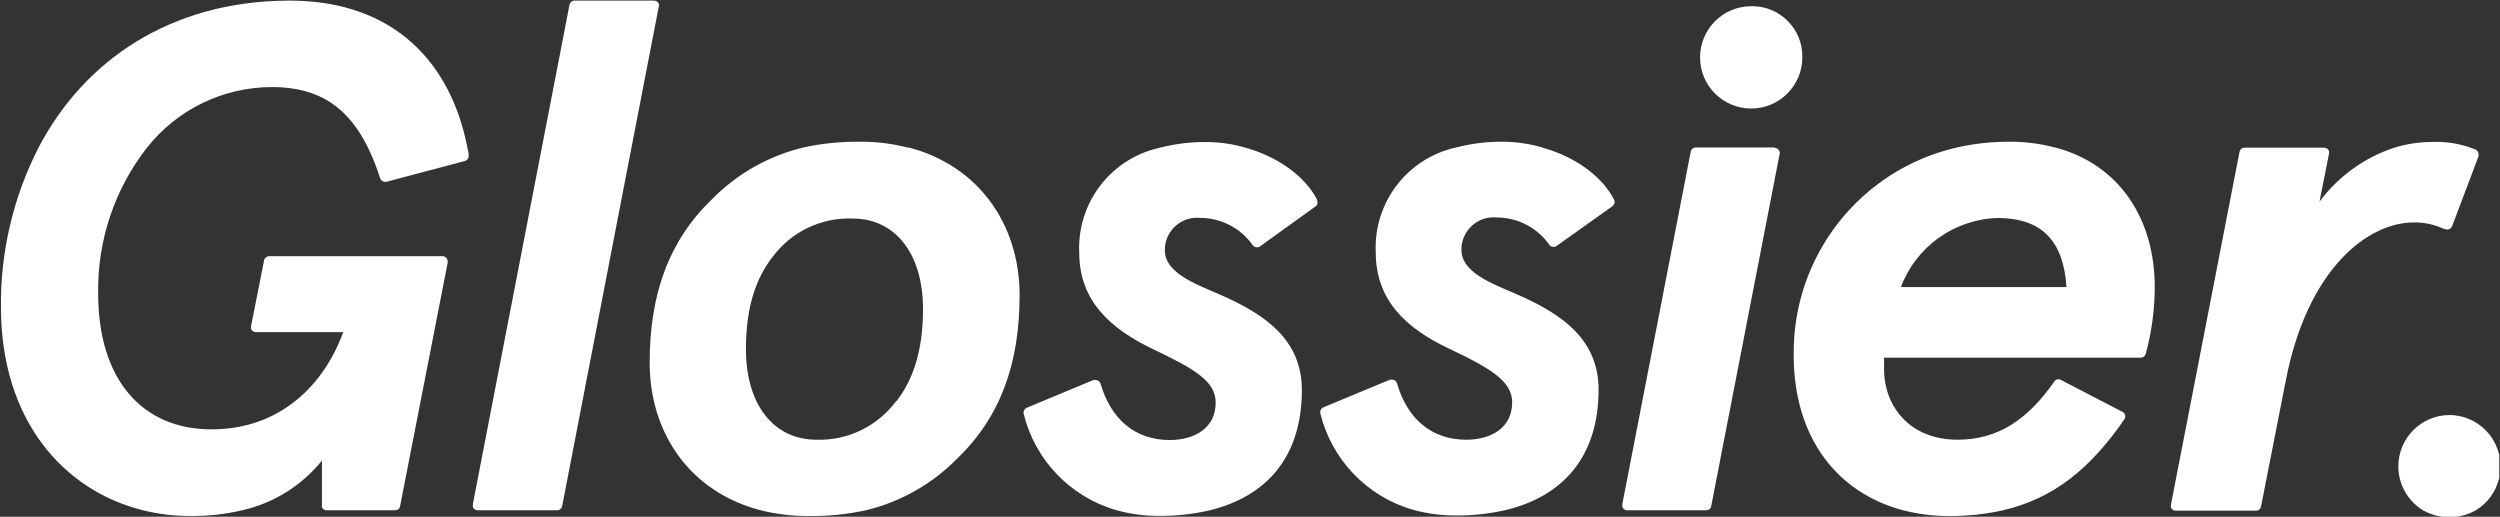 <?xml version="1.0" encoding="UTF-8" standalone="no"?>
<!DOCTYPE svg PUBLIC "-//W3C//DTD SVG 1.1//EN" "http://www.w3.org/Graphics/SVG/1.1/DTD/svg11.dtd">
<svg width="100%" height="100%" viewBox="0 0 2332 482" version="1.1" xmlns="http://www.w3.org/2000/svg" xmlns:xlink="http://www.w3.org/1999/xlink" xml:space="preserve" xmlns:serif="http://www.serif.com/" style="fill-rule:evenodd;clip-rule:evenodd;stroke-linejoin:round;stroke-miterlimit:2;">
    <rect x="0" y="0" width="2332" height="482" fill="#333333" stroke="none"/>
    <g id="Artboard1" transform="matrix(1,0,0,0.961,-73.873,0)">
        <rect x="73.873" y="0" width="2331.29" height="501.69" style="fill:none;"/>
        <clipPath id="_clip1">
            <rect x="73.873" y="0" width="2331.29" height="501.69"/>
        </clipPath>
        <g clip-path="url(#_clip1)">
            <g transform="matrix(2.062,0,0,2.146,70.368,-0.826)">
                <path d="M213.131,67.075C205.67,28.824 180.046,1.087 133.819,0.666L131.8,0.666C79.052,0.994 39.913,27.462 19.167,67.075C7.706,89.442 1.859,114.265 2.133,139.396C2.133,190.222 30.291,222.226 66.38,231.191C73.38,232.926 80.568,233.793 87.78,233.77C95.677,233.859 103.557,232.993 111.246,231.191C125.464,227.982 138.187,220.057 147.335,208.71L147.335,228.89C147.31,229.188 147.31,229.487 147.335,229.785C147.697,230.589 148.474,231.131 149.354,231.192L180.563,231.192C180.941,231.15 181.307,231.038 181.643,230.861C182.164,230.531 182.536,230.009 182.676,229.408L204.216,119.213C204.239,119.013 204.239,118.81 204.216,118.604C204.216,118.603 204.216,118.603 204.216,118.602C204.216,117.316 203.157,116.257 201.871,116.257C201.871,116.257 201.87,116.257 201.87,116.257L123.543,116.257C122.456,116.221 121.479,116.945 121.196,117.995L115.284,147.84L115.284,148.266C115.233,148.577 115.233,148.893 115.284,149.204C115.65,150.067 116.506,150.625 117.443,150.61L156.958,150.61C148.463,174.076 128.8,194.587 97.355,194.587C65.913,194.587 46.107,171.917 46.107,133.201C45.688,109.276 53.513,85.92 68.26,67.075C81.959,49.796 102.853,39.721 124.903,39.759C146.82,39.759 159.586,49.756 168.127,67.075C170.333,71.623 172.2,76.329 173.711,81.153C174.07,82.027 174.924,82.602 175.869,82.606L176.527,82.606L211.96,73.22C212.197,73.176 212.421,73.081 212.617,72.94C213.319,72.512 213.748,71.745 213.744,70.923L213.744,70.549C213.744,69.42 213.321,68.247 213.086,67.12M299.907,3.013C299.907,3.013 299.907,3.012 299.907,3.012C299.907,1.725 298.848,0.666 297.561,0.665L261.612,0.665C260.473,0.676 259.498,1.511 259.313,2.635L246.829,67.074L215.621,228.324L215.621,228.842C215.55,229.135 215.55,229.442 215.621,229.737C215.981,230.607 216.831,231.185 217.78,231.19L253.681,231.19C254.756,231.22 255.716,230.494 255.981,229.452L287.377,67.075L299.719,3.388L299.719,3.013M412.165,67.075C405.184,65.318 398.01,64.449 390.812,64.488C382.201,64.386 373.605,65.253 365.188,67.075C349.445,70.847 335.08,78.981 323.748,90.541C304.224,109.312 295.59,133.529 295.59,164.455C295.59,196.557 314.126,223.022 345.852,231.191C352.848,232.948 360.039,233.814 367.252,233.77C376.036,233.933 384.808,233.067 393.391,231.191C409.121,227.422 423.471,219.286 434.783,207.725C454.308,188.953 462.941,164.787 462.941,133.855C462.941,101.703 444.168,75.191 412.679,67.075M407.189,181.678C398.793,193.137 385.251,199.732 371.053,199.278C351.857,199.278 339.14,183.649 339.14,158.258C339.14,140.66 343.035,127.003 351.199,116.586C359.646,105.214 373.18,98.711 387.337,99.22C406.531,99.22 419.25,114.848 419.25,140.238C419.25,157.839 415.307,171.495 407.188,181.913M597.493,90.675C592.006,79.98 579.613,71.25 565.253,67.21C559.398,65.502 553.329,64.634 547.23,64.63C540.201,64.574 533.196,65.441 526.393,67.21C504.257,72.023 488.84,92.123 489.928,114.755C489.928,136.577 504.288,149.294 523.484,158.395C542.678,167.502 551.642,173.043 551.642,182.475C551.642,194.207 541.834,199.415 530.805,199.415C515.272,199.415 504.194,190.027 499.55,173.841C499.202,172.896 498.304,172.259 497.297,172.245C497.002,172.199 496.702,172.199 496.407,172.245L466.179,184.822C465.304,185.18 464.73,186.035 464.729,186.98L464.729,187.35C469.823,208.398 485.873,225.149 506.684,231.138C513.025,232.896 519.578,233.766 526.158,233.722C533.915,233.783 541.651,232.916 549.202,231.138C574.076,224.992 590.636,207.672 590.636,176.746C590.636,153.986 573.698,142.914 556.803,135.076C545.728,129.861 528.645,124.985 528.645,113.58C528.556,105.542 534.996,98.961 543.03,98.869C543.555,98.859 544.082,98.886 544.604,98.932C554.085,98.938 562.991,103.568 568.442,111.325C568.889,111.91 569.583,112.257 570.319,112.261C570.75,112.251 571.166,112.138 571.543,111.938L596.836,93.728C597.728,93.069 597.992,91.835 597.449,90.868M699.381,67.075C693.524,65.369 687.456,64.498 681.356,64.488C674.313,64.435 667.294,65.305 660.477,67.075C638.355,71.906 622.961,92 624.059,114.61C624.059,136.435 638.139,149.156 657.61,158.258C676.149,167.036 685.77,172.902 685.77,182.333C685.77,194.065 676.013,199.277 664.93,199.277C649.4,199.277 638.274,189.89 633.627,173.602C633.296,172.702 632.434,172.1 631.475,172.098C631.162,172.035 630.841,172.035 630.528,172.098L600.356,184.634C599.492,184.997 598.933,185.855 598.95,186.792C598.925,186.947 598.925,187.104 598.95,187.259C604.067,208.26 620.092,224.967 640.861,230.955C647.22,232.704 653.79,233.572 660.385,233.534C668.125,233.6 675.844,232.734 683.377,230.955C708.249,224.805 724.863,207.489 724.863,176.563C724.863,153.798 707.92,142.721 690.977,134.883C679.9,129.678 662.822,124.797 662.822,113.387C662.73,105.358 669.176,98.768 677.202,98.681C677.728,98.674 678.254,98.698 678.778,98.751C688.233,98.755 697.117,103.362 702.567,111.088C703.006,111.717 703.73,112.088 704.497,112.076C704.922,112.059 705.339,111.947 705.715,111.748L731.294,93.538C731.797,93.063 732.085,92.402 732.092,91.71C732.092,91.353 732.01,90.995 731.855,90.673C726.368,79.932 713.979,71.197 699.614,67.208M804.596,67.075L768.834,67.075C767.8,67.091 766.888,67.774 766.581,68.761L735.611,228.326C735.582,228.497 735.582,228.673 735.611,228.844C735.562,229.14 735.562,229.443 735.611,229.739C735.982,230.603 736.827,231.173 737.767,231.192L773.529,231.192C773.956,231.178 774.373,231.065 774.748,230.861C775.269,230.548 775.643,230.041 775.783,229.454L806.85,69.604C806.824,68.327 805.781,67.283 804.504,67.256M931.26,67.075C924.474,65.305 917.485,64.435 910.473,64.488C902.579,64.475 894.709,65.342 887.008,67.075C843.258,77.065 812.458,116.296 813.135,161.169C813.135,198.715 833.231,223.495 862.653,231.19C869.441,232.948 876.428,233.815 883.44,233.769C891.635,233.847 899.801,232.981 907.794,231.19C930.655,225.885 947.308,212.418 962.8,189.936C963.447,188.841 963.089,187.408 962.002,186.747L933.847,172.149C933.555,172 933.232,171.92 932.904,171.915C932.209,171.934 931.557,172.26 931.125,172.805C919.347,189.75 905.875,199.278 887.245,199.278C865.753,199.278 854.017,184.306 854.017,167.361L854.017,162.156L970.125,162.156C970.551,162.14 970.968,162.027 971.344,161.825C971.829,161.521 972.193,161.057 972.373,160.514C975.057,150.645 976.43,140.466 976.459,130.239C976.459,99.926 960.967,74.957 931.453,67.075M861.617,130.238C868.498,111.95 885.73,99.613 905.265,98.985C925.771,98.985 935.204,109.734 936.52,130.238L861.617,130.238ZM1107.68,103.913C1108.02,104.106 1108.4,104.203 1108.8,104.198C1109.23,104.208 1109.65,104.087 1110.02,103.866C1110.44,103.595 1110.77,103.202 1110.96,102.74L1122.93,71.062C1122.98,70.751 1122.98,70.433 1122.93,70.122C1122.91,69.182 1122.34,68.337 1121.48,67.963L1119.27,67.165C1113.86,65.255 1108.15,64.38 1102.42,64.585C1096.47,64.559 1090.55,65.429 1084.87,67.165C1071.32,71.63 1059.49,80.172 1050.98,91.616L1055.25,70.076C1055.32,69.86 1055.35,69.636 1055.35,69.41C1055.35,68.177 1054.34,67.163 1053.1,67.163C1053.07,67.163 1053.04,67.163 1053,67.165L1017.1,67.165C1015.97,67.17 1015,67.984 1014.8,69.092L983.779,228.655C983.756,228.78 983.756,228.907 983.779,229.032C983.707,229.324 983.707,229.628 983.779,229.92C984.136,230.796 984.99,231.373 985.936,231.378L1022.26,231.378C1022.69,231.363 1023.11,231.25 1023.48,231.049C1024,230.718 1024.38,230.194 1024.52,229.591L1035.59,173.276C1045.35,121.652 1073.13,101.003 1093.54,101.003C1098.41,100.907 1103.24,101.97 1107.62,104.103M793.896,3.199C781.122,3.199 770.764,13.558 770.764,26.34C770.764,39.117 781.121,49.475 793.896,49.475C806.675,49.475 817.032,39.118 817.032,26.34C817.299,13.819 807.362,3.46 794.844,3.199C794.528,3.194 794.212,3.194 793.896,3.199M1109.79,188.104C1096.96,188.16 1086.6,198.604 1086.65,211.432C1086.69,219.503 1090.92,226.999 1097.82,231.191C1105.22,235.378 1114.3,235.378 1121.7,231.191C1132.67,224.526 1136.16,210.235 1129.49,199.274C1125.31,192.394 1117.84,188.16 1109.79,188.104" style="fill:white;fill-rule:nonzero;"/>
            </g>
        </g>
    </g>
</svg>
